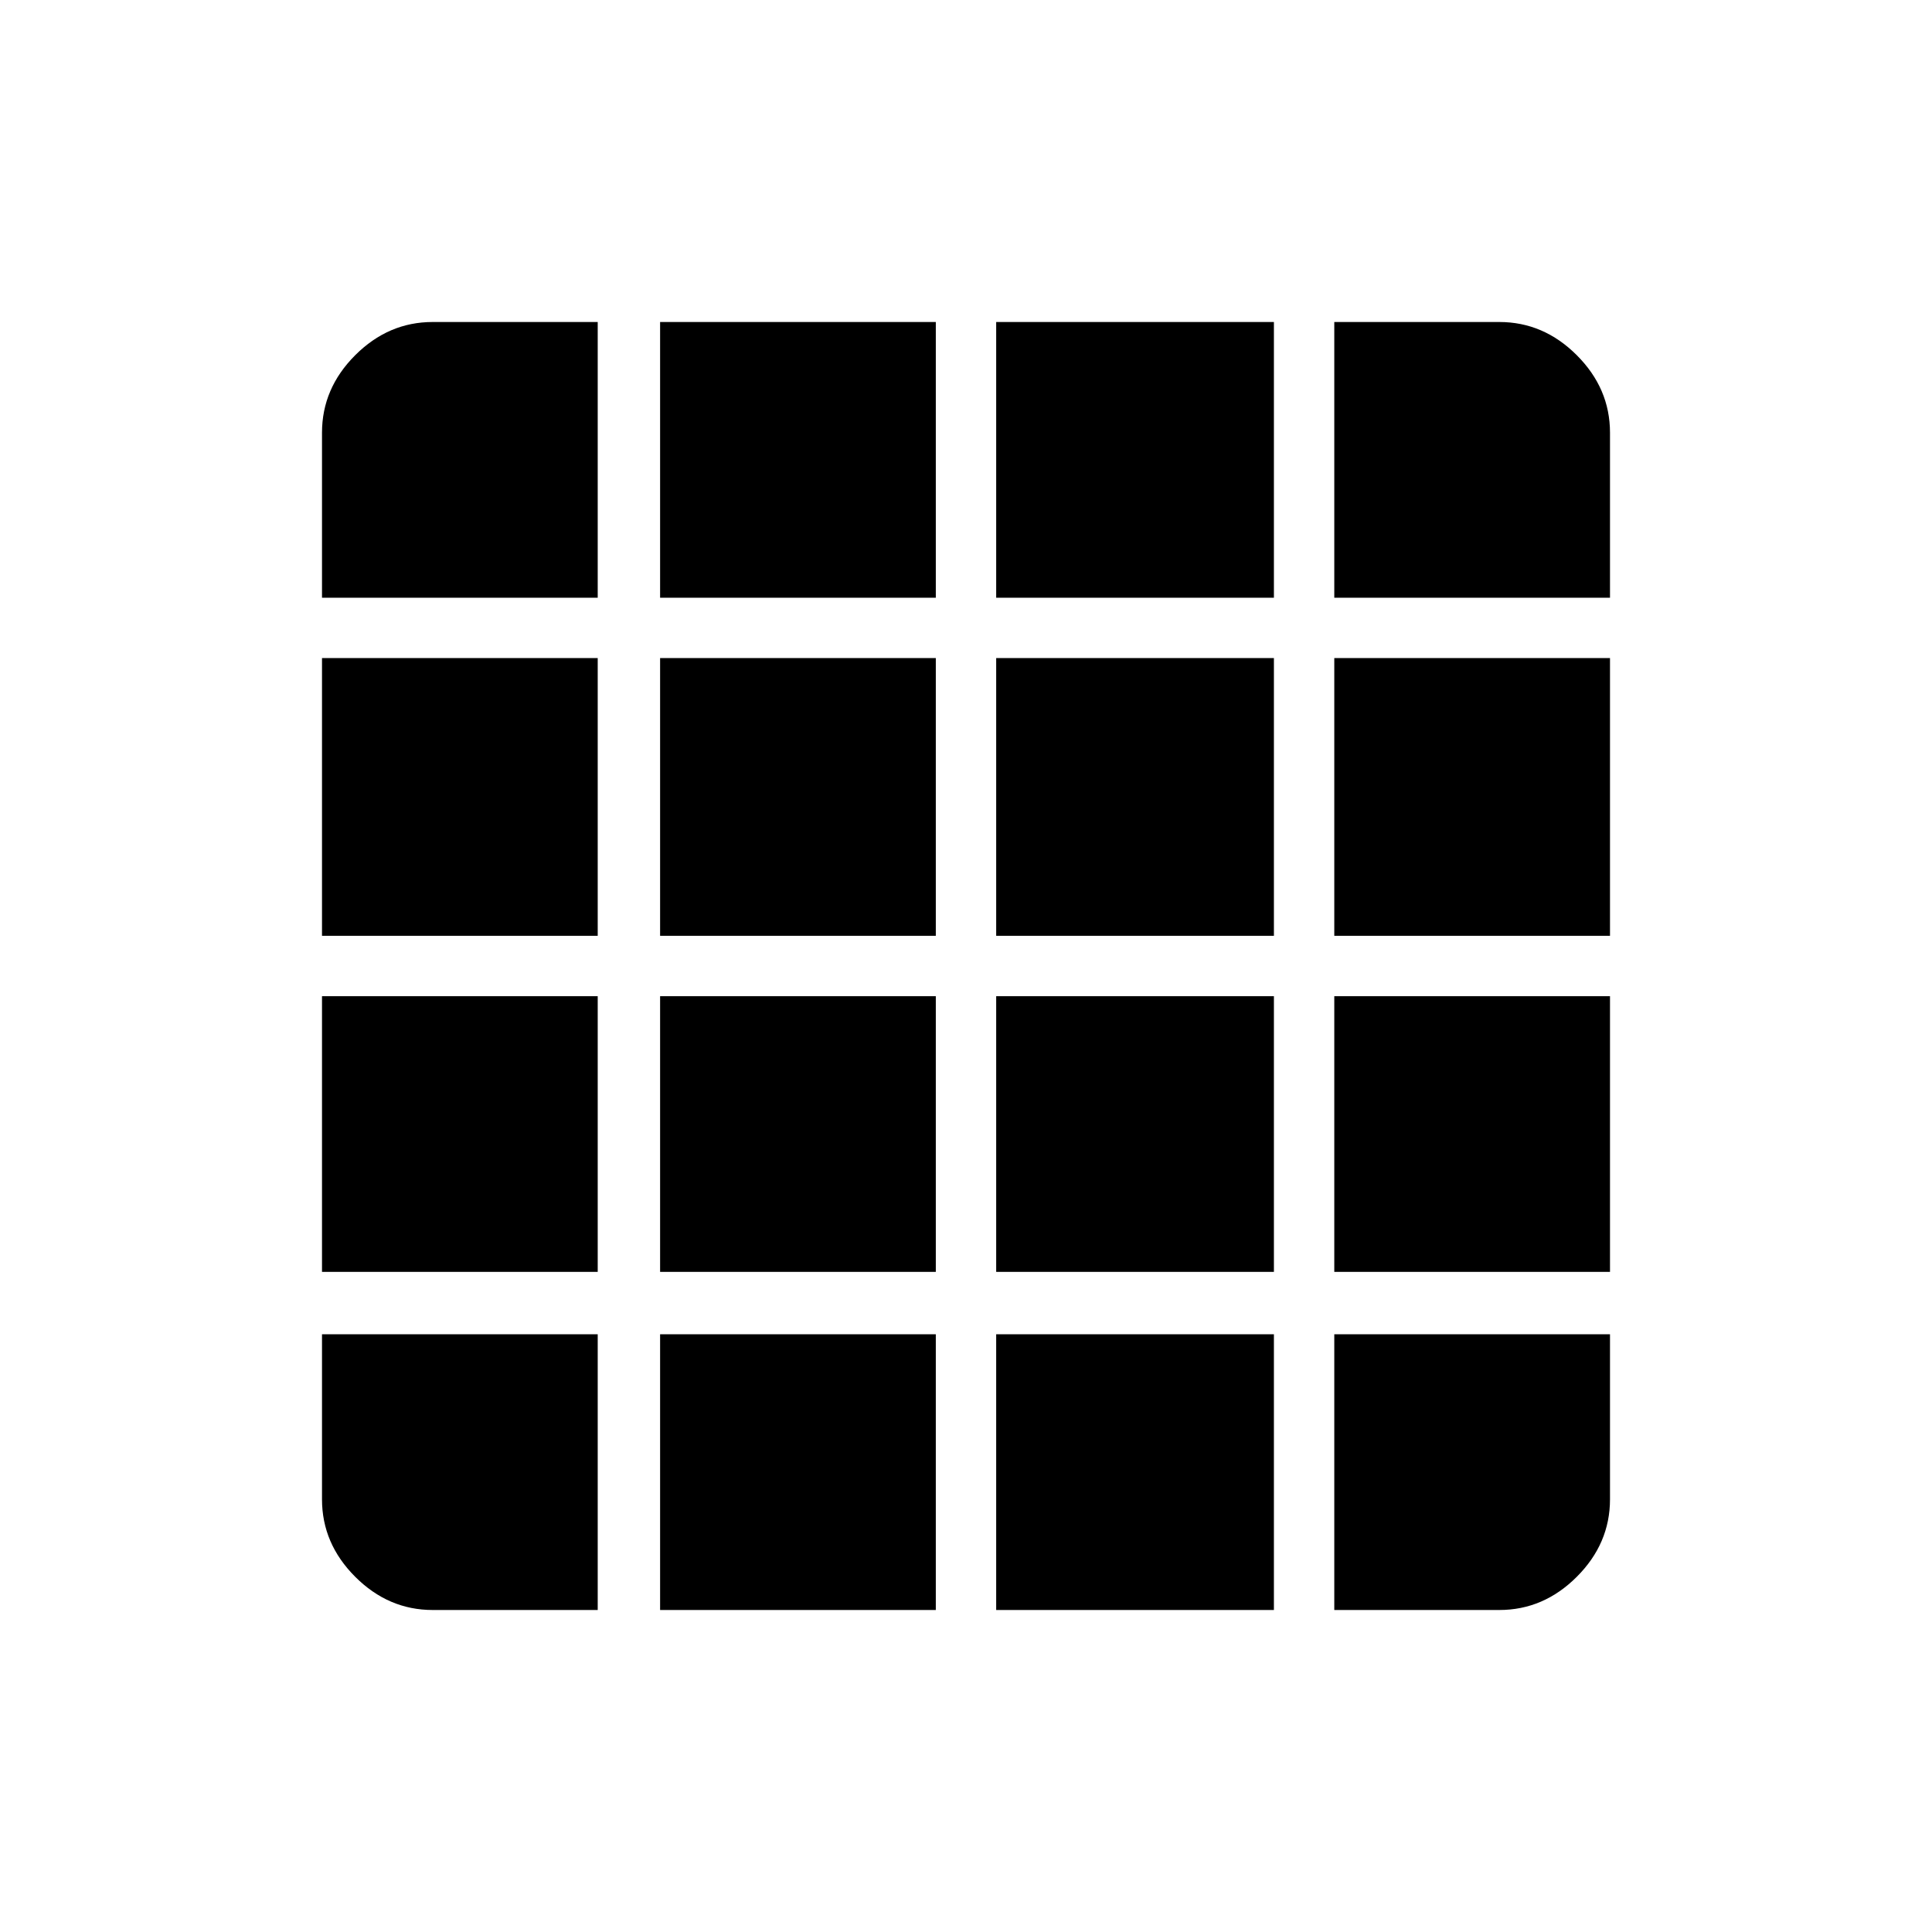 <svg xmlns="http://www.w3.org/2000/svg" width="48" height="48" viewBox="0 0 48 48"><path d="M10.75 40h4.1v-6.85H8v4.1q0 1.1.825 1.925T10.75 40Zm5.65 0h6.85v-6.85H16.4Zm8.35 0h6.9v-6.85h-6.9Zm8.4 0h4.1q1.1 0 1.925-.825T40 37.25v-4.1h-6.85ZM8 14.85h6.85V8h-4.1q-1.1 0-1.925.825T8 10.75Zm0 8.4h6.85v-6.9H8Zm0 8.35h6.85v-6.85H8Zm8.4-16.75h6.85V8H16.4Zm0 8.4h6.85v-6.9H16.4Zm0 8.35h6.85v-6.85H16.4Zm8.35-16.75h6.9V8h-6.9Zm0 8.4h6.9v-6.9h-6.9Zm0 8.35h6.9v-6.85h-6.9Zm8.4-16.75H40v-4.1q0-1.1-.825-1.925T37.25 8h-4.1Zm0 8.4H40v-6.9h-6.85Zm0 8.35H40v-6.85h-6.85Z"/></svg>